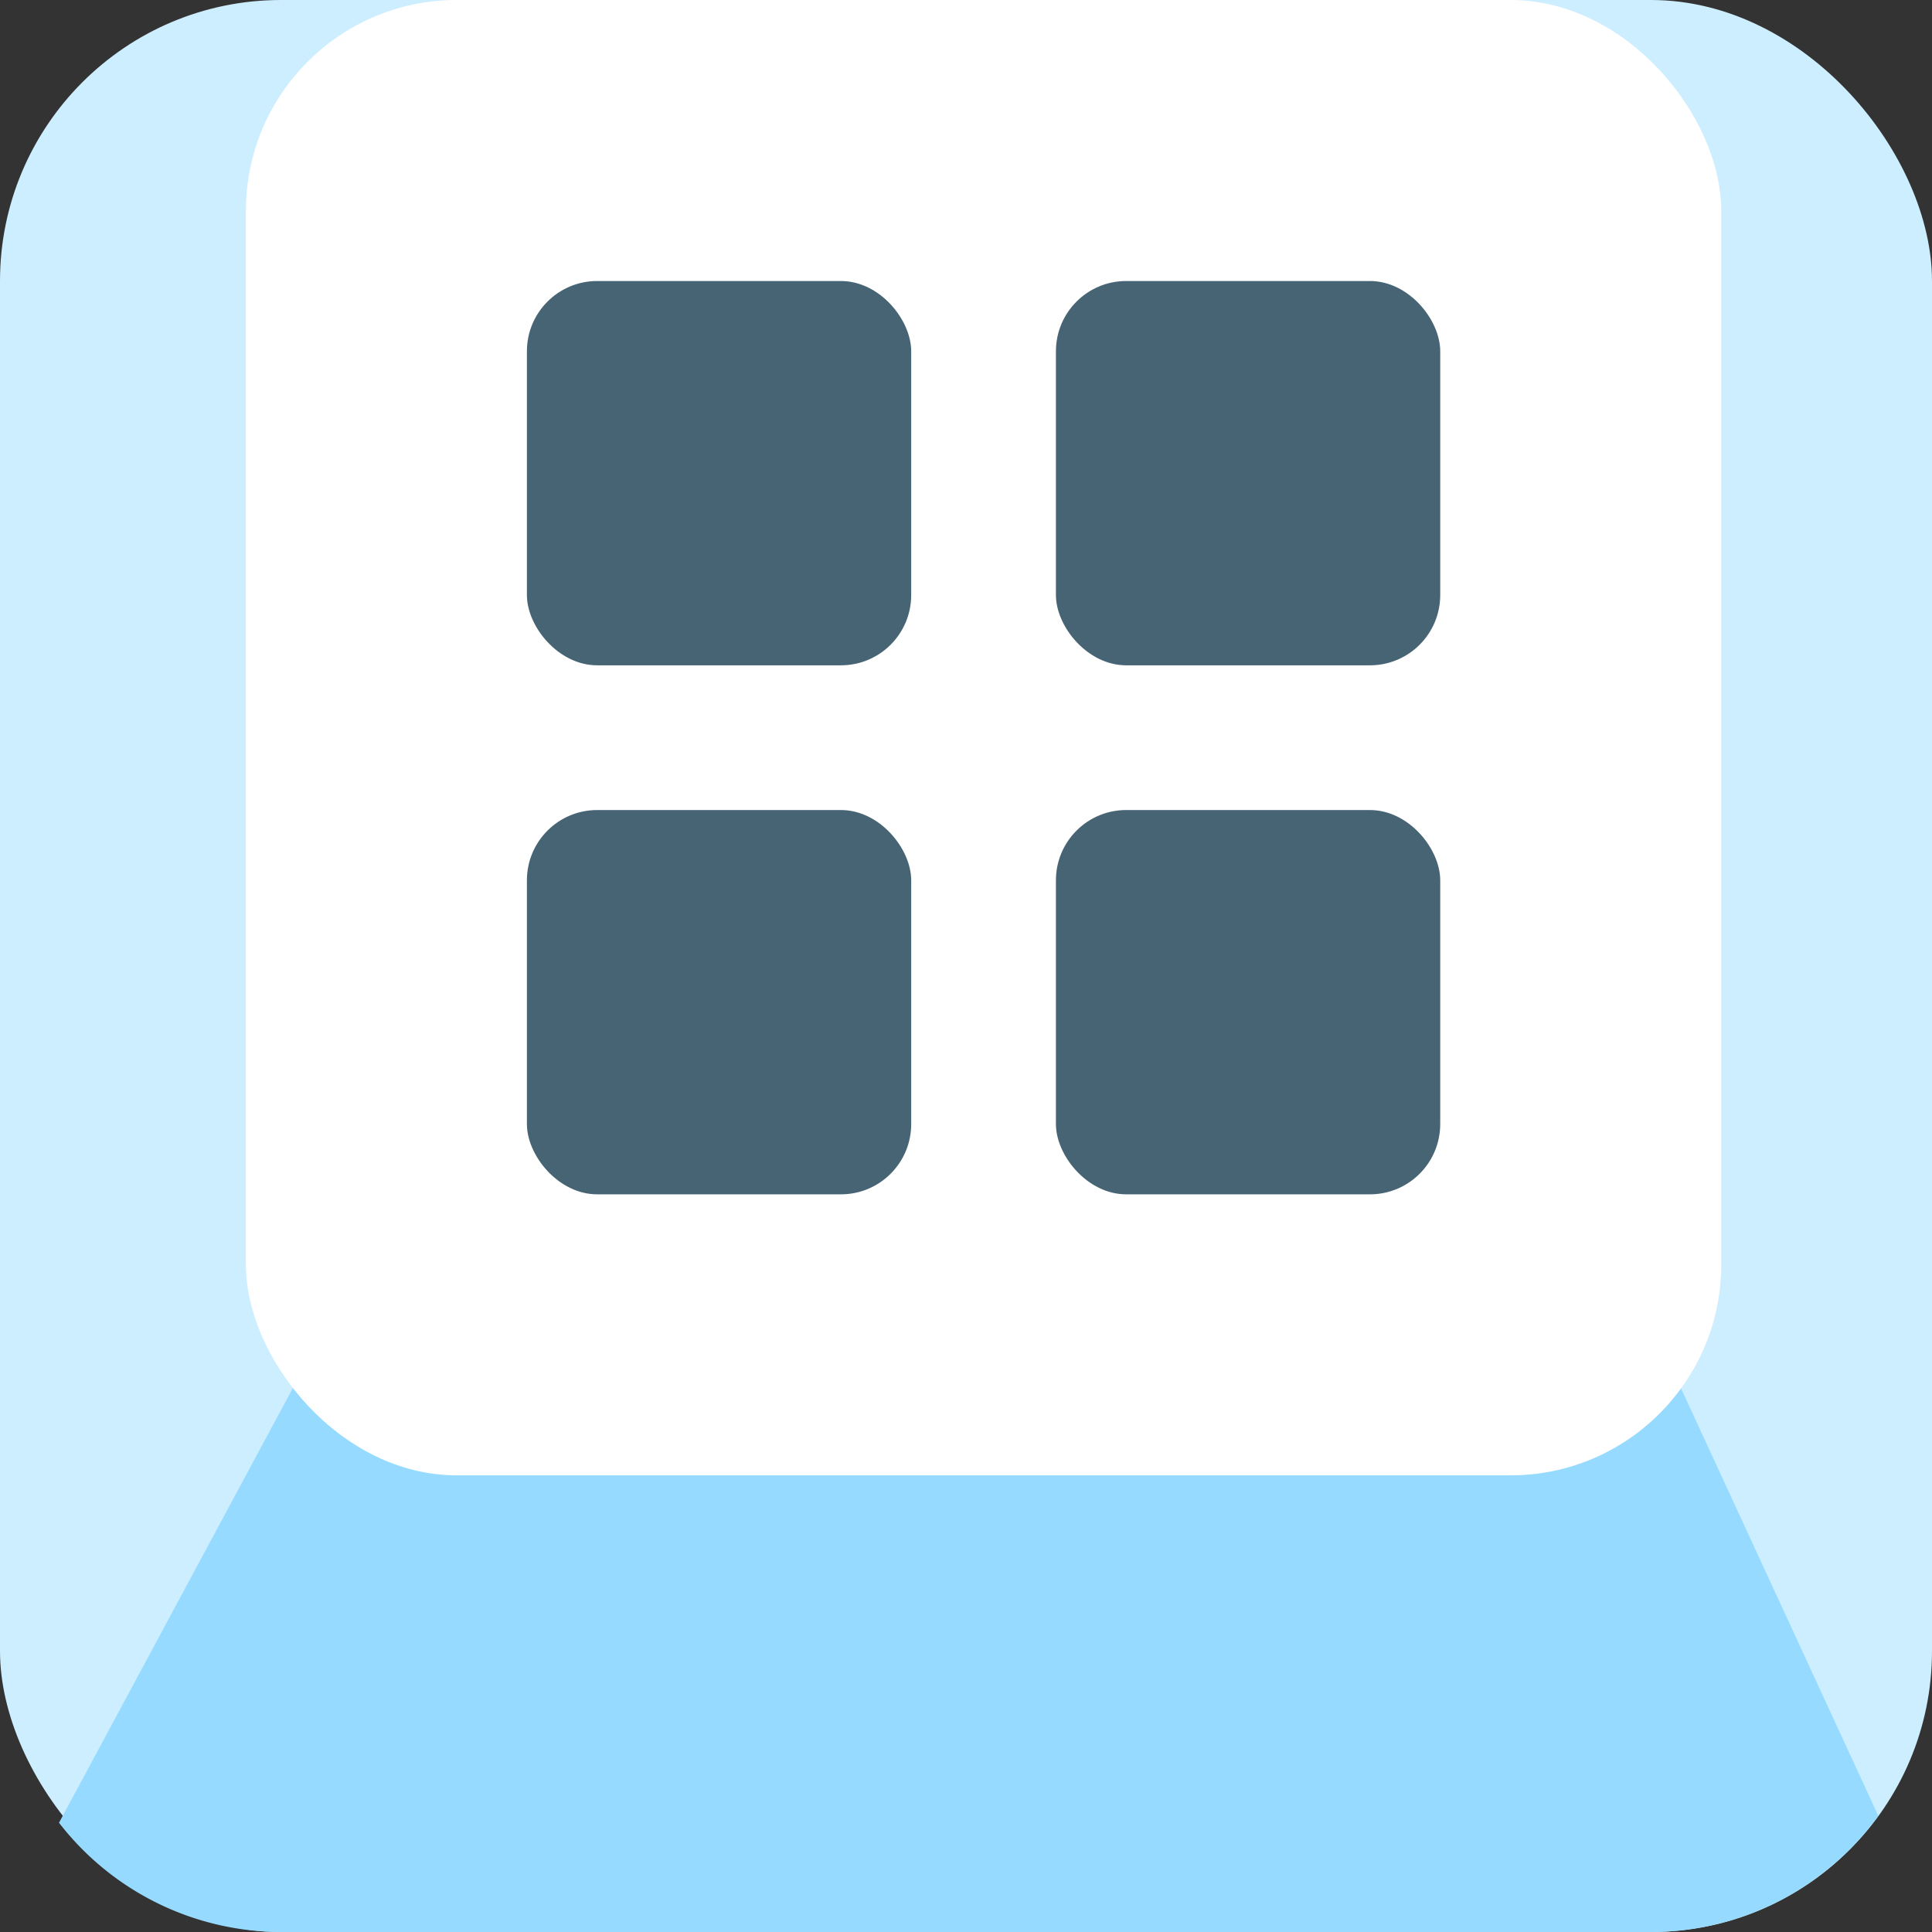<svg xmlns="http://www.w3.org/2000/svg" viewBox="0 0 55 55"><rect x="0" y="0" width="55" height="55" fill="#333333" stroke="none"/><defs><style>.cls-1{fill:#cef;}.cls-2{fill:#96dbff;}.cls-3{fill:#fff;}.cls-4{fill:#476475;}</style></defs><title>windows_noOutline</title><g id="Layer_2" data-name="Layer 2"><g id="Layer_3" data-name="Layer 3"><rect class="cls-1" width="55" height="55" rx="8"/><path class="cls-2" d="M53.47,51.69,47.36,38.45H8.91L1.68,51.89A8,8,0,0,0,8,55H47A8,8,0,0,0,53.47,51.69Z"/><rect class="cls-3" x="7" width="42" height="42" rx="6"/><rect class="cls-4" x="15" y="8" width="10.94" height="10.94" rx="2"/><rect class="cls-4" x="30.06" y="8" width="10.94" height="10.94" rx="2"/><rect class="cls-4" x="15" y="23.06" width="10.94" height="10.94" rx="2"/><rect class="cls-4" x="30.06" y="23.06" width="10.94" height="10.94" rx="2"/></g></g></svg>